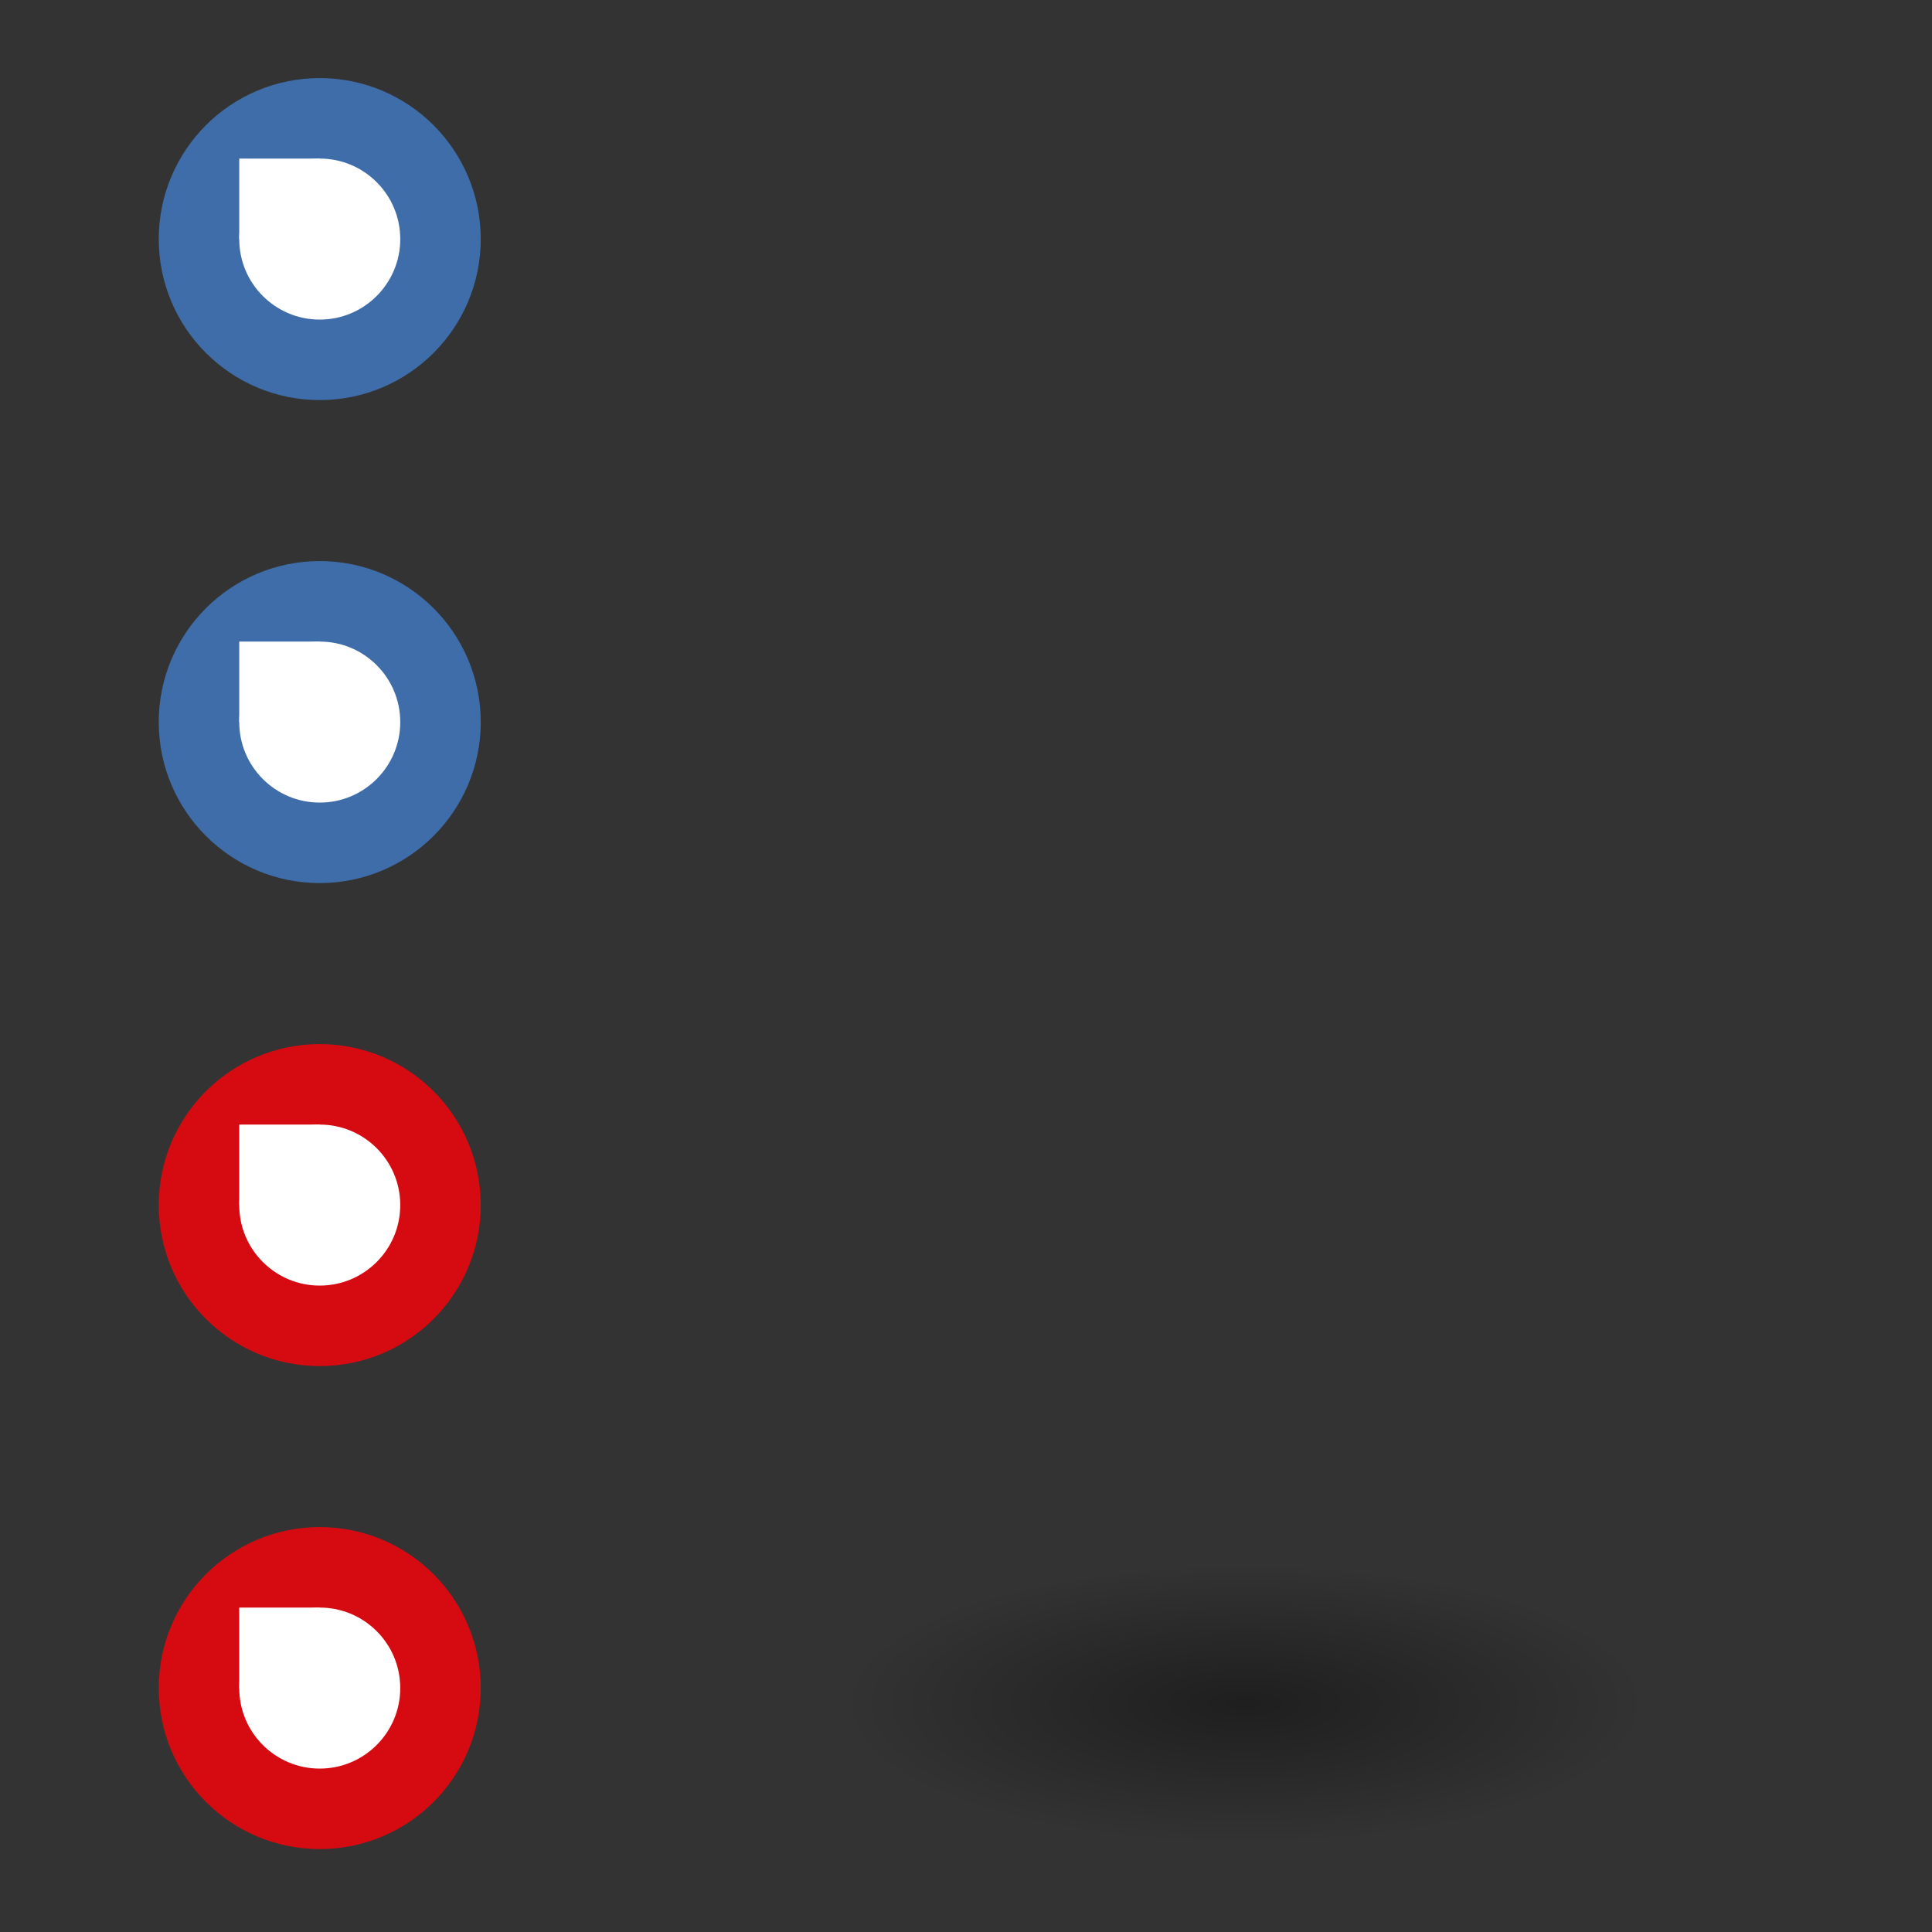 <?xml version="1.0" encoding="UTF-8" standalone="no"?>
<!-- Created with Inkscape (http://www.inkscape.org/) -->

<svg
   xmlns:dc="http://purl.org/dc/elements/1.1/"
   xmlns:cc="http://creativecommons.org/ns#"
   xmlns:rdf="http://www.w3.org/1999/02/22-rdf-syntax-ns#"
   xmlns:svg="http://www.w3.org/2000/svg"
   xmlns="http://www.w3.org/2000/svg"
   xmlns:xlink="http://www.w3.org/1999/xlink"
   xmlns:sodipodi="http://sodipodi.sourceforge.net/DTD/sodipodi-0.dtd"
   xmlns:inkscape="http://www.inkscape.org/namespaces/inkscape"
   width="24"
   height="24"
   viewBox="0 0 24 24"
   id="svg2"
   version="1.1"
   inkscape:version="0.92.3 (2405546, 2018-03-11)"
   sodipodi:docname="sort_below2.svg">
  <rect x="0" y="0" width="24" height="24" fill="#333333" stroke="none"/>
  <defs
     id="defs4">
    <mask
       maskUnits="userSpaceOnUse"
       id="mask4546-7-9">
      <rect
         y="703"
         x="101"
         height="22"
         width="22"
         id="rect4548-0-7"
         style="color:#000000;display:inline;overflow:visible;visibility:visible;fill:url(#linearGradient4550-2-9);fill-opacity:1;stroke:none;stroke-width:1;marker:none;enable-background:new"
         transform="rotate(-90)" />
    </mask>
    <linearGradient
       inkscape:collect="always"
       xlink:href="#linearGradient4522-4-15-6-4"
       id="linearGradient4550-2-9"
       gradientUnits="userSpaceOnUse"
       gradientTransform="translate(-602,526)"
       x1="719"
       y1="184"
       x2="725"
       y2="184" />
    <linearGradient
       inkscape:collect="always"
       id="linearGradient4522-4-15-6-4">
      <stop
         style="stop-color:#ffffff;stop-opacity:1;"
         offset="0"
         id="stop4524-4-6-8-4" />
      <stop
         style="stop-color:#000000;stop-opacity:1"
         offset="1"
         id="stop4526-7-9-2-7" />
    </linearGradient>
    <linearGradient
       inkscape:collect="always"
       xlink:href="#linearGradient4397-0-4-8-4-2-4-9-8-1-2"
       id="linearGradient4623-5-5-2"
       gradientUnits="userSpaceOnUse"
       gradientTransform="rotate(90,314,-112)"
       x1="317.8"
       y1="-102.327"
       x2="310.2"
       y2="-120.673" />
    <linearGradient
       inkscape:collect="always"
       id="linearGradient4397-0-4-8-4-2-4-9-8-1-2">
      <stop
         style="stop-color:#555753;stop-opacity:1"
         offset="0"
         id="stop4399-9-7-3-2-6-9-4-8-5-0" />
      <stop
         style="stop-color:#d3d7cf;stop-opacity:1"
         offset="1"
         id="stop4401-7-6-9-7-3-5-5-4-0-1" />
    </linearGradient>
    <linearGradient
       inkscape:collect="always"
       xlink:href="#linearGradient4051-8-3-7-0-1"
       id="linearGradient4625-2-7-9"
       gradientUnits="userSpaceOnUse"
       gradientTransform="rotate(90,314,188)"
       x1="312.247"
       y1="198.513"
       x2="312.247"
       y2="178.061" />
    <linearGradient
       id="linearGradient4051-8-3-7-0-1">
      <stop
         id="stop4053-1-4-3-1-0"
         offset="0"
         style="stop-color:#eeeeec;stop-opacity:1" />
      <stop
         style="stop-color:#d3d7cf;stop-opacity:1"
         offset="0.16"
         id="stop4055-0-8-7-7-1" />
      <stop
         id="stop4057-7-8-1-6-2"
         offset="1"
         style="stop-color:#ffffff;stop-opacity:1" />
    </linearGradient>
    <radialGradient
       r="4.844"
       fy="197.297"
       fx="33.875"
       cy="197.297"
       cx="33.875"
       gradientTransform="matrix(1.032,0,0,0.361,-19.496,979.301)"
       gradientUnits="userSpaceOnUse"
       id="radialGradient5051-6"
       xlink:href="#linearGradient6462-6-8-8-3-6-4-6-4-5-4"
       inkscape:collect="always" />
    <linearGradient
       inkscape:collect="always"
       id="linearGradient6462-6-8-8-3-6-4-6-4-5-4">
      <stop
         style="stop-color:#000000;stop-opacity:1;"
         offset="0"
         id="stop6464-5-9-9-7-7-2-3-9-7-6" />
      <stop
         style="stop-color:#000000;stop-opacity:0;"
         offset="1"
         id="stop6466-3-6-8-0-5-5-3-2-2-0" />
    </linearGradient>
  </defs>
  <sodipodi:namedview
     id="base"
     pagecolor="#ffffff"
     bordercolor="#666666"
     borderopacity="1.0"
     inkscape:pageopacity="0.0"
     inkscape:pageshadow="2"
     inkscape:zoom="25.597471"
     inkscape:cx="5.1564805"
     inkscape:cy="14.294362"
     inkscape:document-units="px"
     inkscape:current-layer="layer1"
     showgrid="true"
     units="px"
     inkscape:window-width="1680"
     inkscape:window-height="987"
     inkscape:window-x="-8"
     inkscape:window-y="-8"
     inkscape:window-maximized="1"
     viewbox-height="16">
    <inkscape:grid
       type="xygrid"
       id="grid4136"
       originx="0"
       originy="0"
       spacingx="1"
       spacingy="1" />
  </sodipodi:namedview>
  <g
     inkscape:label="Layer 1"
     inkscape:groupmode="layer"
     id="layer1"
     transform="translate(0,-1029.362)">
    <ellipse
       id="path3998"
       style="fill:#ffffff;fill-opacity:1;stroke:#3e6da9;stroke-width:1;stroke-linecap:round;stroke-linejoin:round;stroke-miterlimit:4;stroke-dasharray:none;stroke-dashoffset:0;stroke-opacity:1"
       cx="3.972"
       cy="1032.332"
       rx="1.5"
       ry="1.5" />
    <rect
       height="1"
       id="rect4000"
       style="fill:#ffffff;fill-opacity:1;stroke:none;stroke-width:1"
       width="1"
       x="2.972"
       y="1031.332" />
    <ellipse
       id="path4004"
       style="fill:#ffffff;fill-opacity:1;stroke:#3e6da9;stroke-width:1;stroke-linecap:round;stroke-linejoin:round;stroke-miterlimit:4;stroke-dasharray:none;stroke-dashoffset:0;stroke-opacity:1"
       cx="3.972"
       cy="1038.332"
       rx="1.5"
       ry="1.5" />
    <rect
       height="1"
       id="rect4006"
       style="fill:#ffffff;fill-opacity:1;stroke:none;stroke-width:1"
       width="1"
       x="2.972"
       y="1037.332" />
    <ellipse
       id="path4010"
       style="fill:#ffffff;fill-opacity:1;stroke:#d60b11;stroke-width:1;stroke-linecap:round;stroke-linejoin:round;stroke-miterlimit:4;stroke-dasharray:none;stroke-dashoffset:0;stroke-opacity:1"
       cx="3.972"
       cy="1044.332"
       rx="1.5"
       ry="1.5" />
    <rect
       height="1"
       id="rect4012"
       style="fill:#ffffff;fill-opacity:1;stroke:none;stroke-width:1"
       width="1"
       x="2.972"
       y="1043.332" />
    <ellipse
       id="path4016"
       style="fill:#ffffff;fill-opacity:1;stroke:#d60b11;stroke-width:1;stroke-linecap:round;stroke-linejoin:round;stroke-miterlimit:4;stroke-dasharray:none;stroke-dashoffset:0;stroke-opacity:1"
       cx="3.972"
       cy="1050.332"
       rx="1.5"
       ry="1.5" />
    <rect
       height="1"
       id="rect4018"
       style="fill:#ffffff;fill-opacity:1;stroke:none;stroke-width:1"
       width="1"
       x="2.972"
       y="1049.332" />
    <ellipse
       ry="1.75"
       rx="5"
       cy="1050.582"
       cx="15.472"
       style="color:#000000;display:inline;overflow:visible;visibility:visible;opacity:0.4;fill:url(#radialGradient5051-6);fill-opacity:1;fill-rule:nonzero;stroke:none;stroke-width:3.148;marker:none;enable-background:new"
       id="path6460-6-4-1-8-8-9-5" />
    <g
       style="display:inline;enable-background:new"
       id="g4549"
       mask="url(#mask4546-7-9)"
       transform="matrix(1,0,0,1,-696.024,1152.332)">
      <g
         transform="rotate(-90,512,-311)"
         id="g4059-2"
         style="display:inline;enable-background:new">
        <path
           inkscape:connector-curvature="0"
           sodipodi:nodetypes="ccccc"
           id="path3960-3-8"
           style="display:inline;fill:none;stroke:url(#linearGradient4623-5-5-2);stroke-width:5;stroke-linecap:round;stroke-linejoin:miter;stroke-miterlimit:4;stroke-dasharray:none;stroke-opacity:1;enable-background:new"
           d="m 306.5,-111.5 h 18 m -15,-4 -4,4 4,4" />
        <path
           inkscape:connector-curvature="0"
           sodipodi:nodetypes="ccccc"
           id="path3960-8"
           transform="translate(0,-300)"
           style="fill:none;stroke:url(#linearGradient4625-2-7-9);stroke-width:3;stroke-linecap:round;stroke-linejoin:miter;stroke-miterlimit:4;stroke-dasharray:none;stroke-opacity:1"
           d="m 306.5,188.5 c 0,0 18,0 18,0 m -15,-4 -4,4 4,4" />
      </g>
      <path
         inkscape:connector-curvature="0"
         sodipodi:nodetypes="cccscccscccc"
         id="path3960-8-4"
         d="m 710.5,-123.5 v 16.562 l -2.281,-2.281 c -0.376,-0.376 -1.061,-0.376 -1.438,-5e-5 -0.376,0.376 -0.376,1.061 5e-5,1.438 l 4.719,4.688 4.719,-4.688 c 0.376,-0.376 0.376,-1.061 5e-5,-1.438 -0.376,-0.376 -1.061,-0.376 -1.438,5e-5 L 712.5,-106.938 V -123.5 Z"
         style="color:#000000;font-style:normal;font-variant:normal;font-weight:normal;font-stretch:normal;font-size:medium;line-height:normal;font-family:'Bitstream Vera Sans';text-indent:0;text-align:start;text-decoration:none;text-decoration-line:none;letter-spacing:normal;word-spacing:normal;text-transform:none;writing-mode:lr-tb;direction:ltr;text-anchor:start;display:inline;overflow:visible;visibility:visible;opacity:0.5;fill:none;stroke:#ffffff;stroke-width:1;stroke-miterlimit:4;stroke-dasharray:none;marker:none;enable-background:new" />
      <path
         inkscape:connector-curvature="0"
         sodipodi:nodetypes="ccccccsc"
         id="path3960-8-4-5"
         d="m 716.219,-109.219 c -0.376,-0.376 -1.061,-0.376 -1.438,5e-5 l -2.281,2.281 m -2,-16.562 v 16.562 l -2.281,-2.281 c -0.376,-0.376 -1.061,-0.376 -1.438,-5e-5 -0.376,0.376 -0.376,1.061 5e-5,1.438"
         style="color:#000000;font-style:normal;font-variant:normal;font-weight:normal;font-stretch:normal;font-size:medium;line-height:normal;font-family:'Bitstream Vera Sans';text-indent:0;text-align:start;text-decoration:none;text-decoration-line:none;letter-spacing:normal;word-spacing:normal;text-transform:none;writing-mode:lr-tb;direction:ltr;text-anchor:start;display:inline;overflow:visible;visibility:visible;fill:none;stroke:#ffffff;stroke-width:1;stroke-linecap:round;stroke-miterlimit:4;stroke-dasharray:none;marker:none;enable-background:new" />
    </g>
  </g>
</svg>

